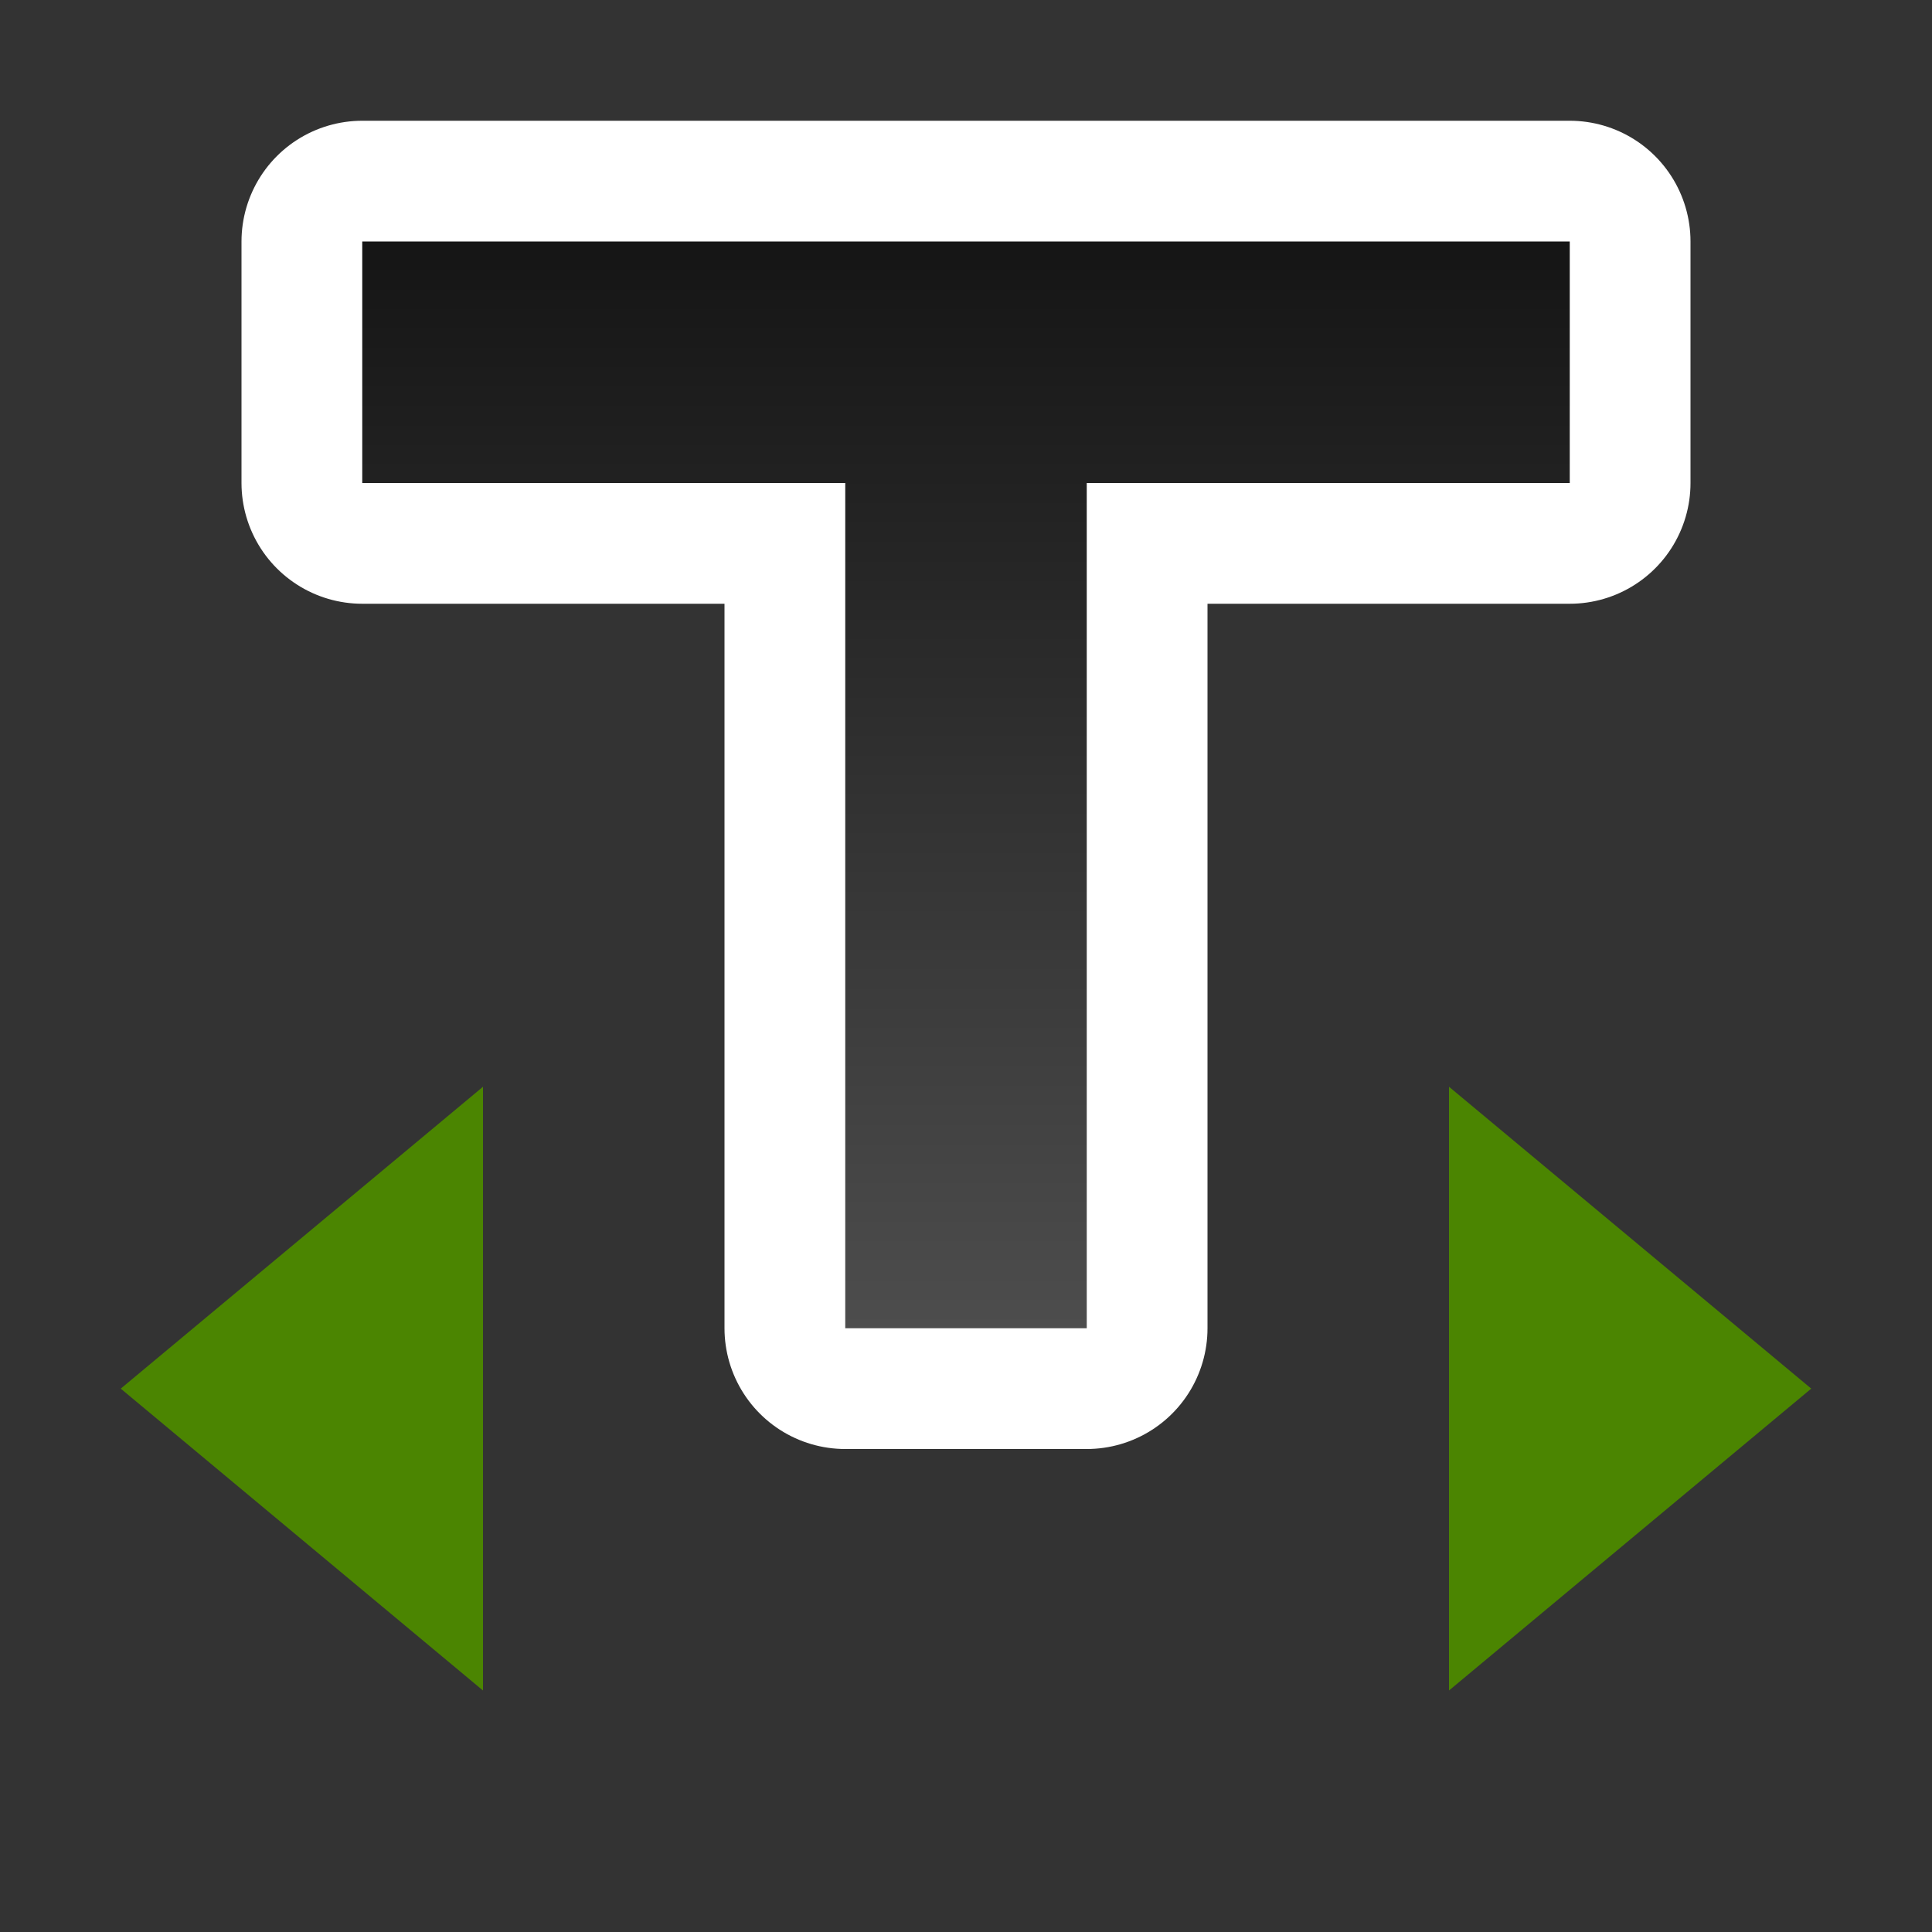 <svg xmlns="http://www.w3.org/2000/svg" xmlns:xlink="http://www.w3.org/1999/xlink" viewBox="0 0 16 16"><rect x="0" y="0" width="16" height="16" fill="#333333" stroke="none"/><defs><linearGradient id="a"><stop style="stop-color:#151515;stop-opacity:1" offset="0"/><stop style="stop-color:#4d4d4d;stop-opacity:1" offset="1"/></linearGradient><linearGradient xlink:href="#a" id="b" x1="8" y1="2" x2="8" y2="11" gradientUnits="userSpaceOnUse"/></defs>/&gt;<path d="M3 2v2h4v7h2V4h4V2H7.5z" style="opacity:1;fill:#000;stroke:#fff;stroke-width:2;stroke-linejoin:round;stroke-miterlimit:4;stroke-dasharray:none"/><path style="fill:url(#b);fill-opacity:1" d="M3 2v2h4v7h2V4h4V2H7.5z"/><path style="fill:#4B8501;fill-opacity:1;stroke:none;stroke-linecap:round;stroke-linejoin:round;stroke-opacity:1" d="M15 11.5 12 9v5zM1 11.5 4 9v5z"/></svg>